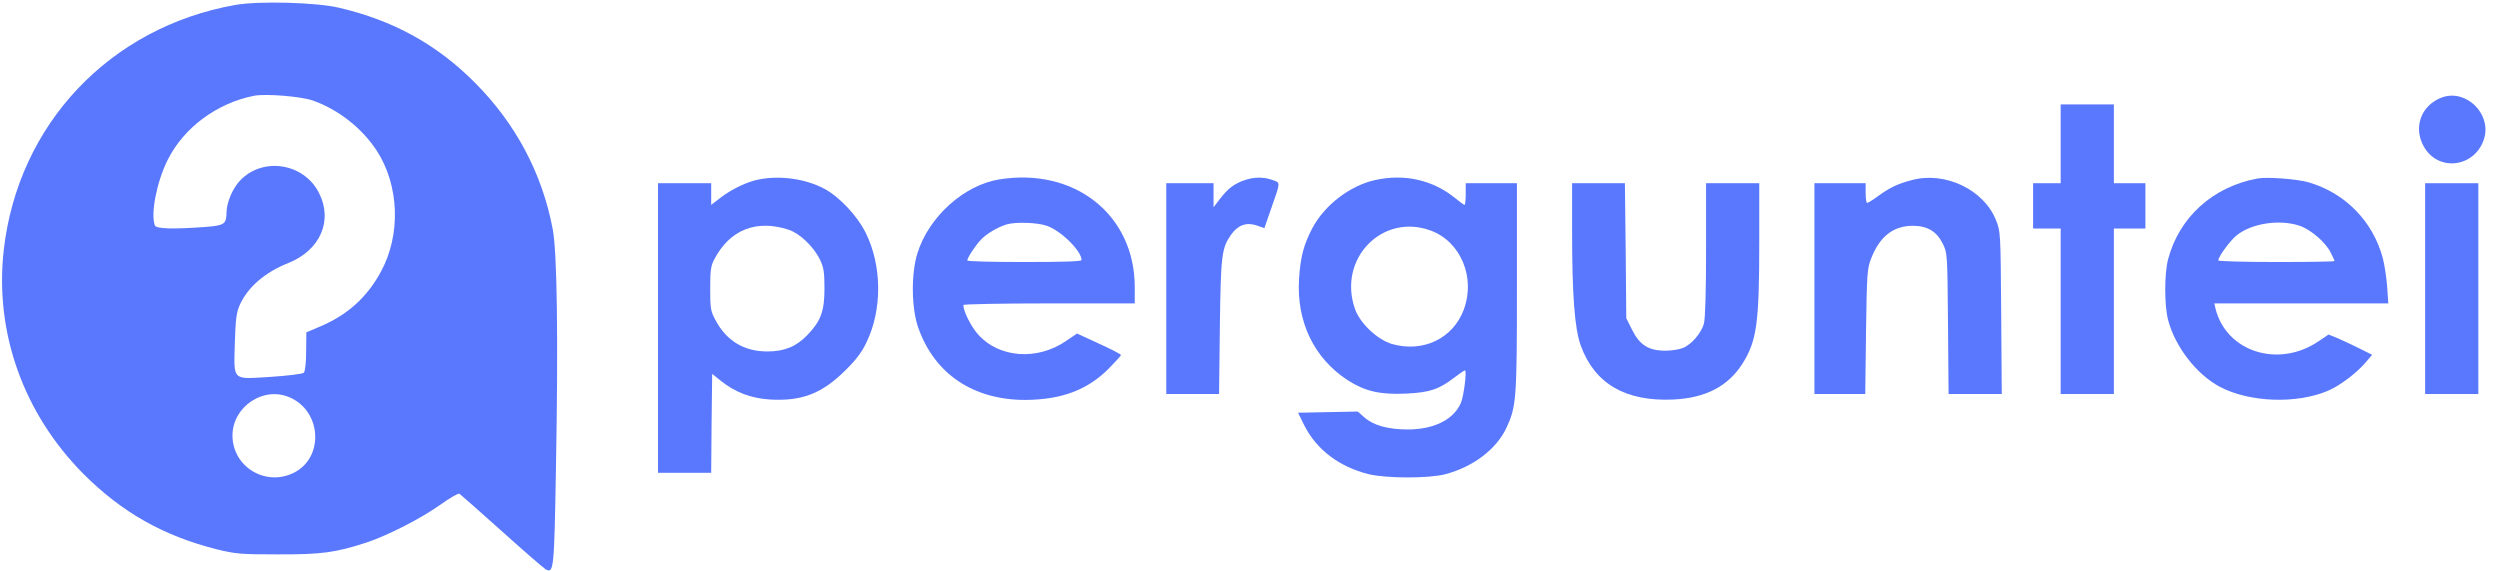 <?xml version="1.0" standalone="no"?>
<!DOCTYPE svg PUBLIC "-//W3C//DTD SVG 20010904//EN"
 "http://www.w3.org/TR/2001/REC-SVG-20010904/DTD/svg10.dtd">
<svg version="1.0" xmlns="http://www.w3.org/2000/svg"
 width="1269pt" height="290pt" viewBox="0 0 1269 290"
 preserveAspectRatio="xMidYMid meet">

<g transform="translate(0,290) scale(0.1,-0.1)"
fill="#5a78fd" stroke="none">
<path d="M1195 2875 c-638 -113 -1104 -606 -1176 -1245 -47 -417 100 -829 405
-1136 195 -195 406 -314 675 -382 97 -24 124 -26 311 -26 220 -1 294 9 450 60
109 36 282 125 378 194 46 33 88 57 94 54 6 -4 103 -90 216 -191 112 -101 213
-188 222 -193 41 -22 43 -2 52 513 12 650 6 1092 -16 1212 -53 283 -188 538
-396 746 -193 194 -415 316 -690 380 -113 27 -409 35 -525 14z m392 -485 c129
-45 249 -139 325 -254 115 -177 124 -428 21 -616 -70 -129 -169 -218 -305
-276 l-73 -31 -1 -97 c0 -57 -5 -101 -12 -108 -6 -6 -79 -15 -168 -21 -199
-12 -187 -24 -182 173 4 121 8 153 25 192 42 92 128 166 249 214 160 65 225
215 153 355 -77 152 -286 184 -401 62 -37 -39 -67 -110 -68 -158 -1 -63 -9
-69 -107 -77 -166 -12 -250 -10 -257 8 -22 58 9 219 64 330 81 165 251 291
440 328 60 11 236 -3 297 -24z m-119 -1506 c163 -68 179 -302 27 -382 -144
-75 -315 27 -315 188 1 145 155 250 288 194z"/>
<path d="M12397 2406 c-108 -39 -150 -154 -92 -253 77 -130 265 -100 306 49
33 124 -95 246 -214 204z"/>
<path d="M10460 2170 l0 -200 -70 0 -70 0 0 -115 0 -115 70 0 70 0 0 -420 0
-420 135 0 135 0 0 420 0 420 80 0 80 0 0 115 0 115 -80 0 -80 0 0 200 0 200
-135 0 -135 0 0 -200z"/>
<path d="M3852 1989 c-59 -11 -138 -49 -194 -92 l-48 -37 0 55 0 55 -135 0
-135 0 0 -735 0 -735 135 0 135 0 2 251 3 251 40 -32 c75 -61 157 -92 254 -98
162 -9 263 30 382 148 55 54 85 94 108 144 80 166 78 388 -5 555 -43 86 -132
181 -210 223 -94 50 -223 69 -332 47z m151 -255 c57 -19 125 -84 159 -151 19
-41 23 -63 23 -148 0 -116 -19 -165 -87 -236 -57 -59 -117 -83 -203 -83 -118
0 -208 54 -263 159 -25 45 -27 60 -27 160 0 94 3 116 22 151 79 149 213 201
376 148z"/>
<path d="M5070 1989 c-178 -30 -355 -189 -413 -374 -33 -105 -31 -282 5 -381
83 -233 279 -364 542 -364 183 1 315 50 423 158 34 35 63 66 63 70 0 4 -51 30
-112 58 l-111 51 -56 -38 c-146 -100 -339 -86 -445 32 -37 41 -76 119 -76 151
0 4 196 8 435 8 l435 0 0 83 c0 367 -306 609 -690 546z m243 -235 c72 -24 177
-128 177 -174 0 -7 -94 -10 -290 -10 -159 0 -290 3 -290 8 0 13 41 76 69 105
26 29 85 64 131 78 44 13 155 10 203 -7z"/>
<path d="M6316 1985 c-52 -18 -84 -43 -123 -94 l-33 -43 0 61 0 61 -120 0
-120 0 0 -535 0 -535 134 0 134 0 4 343 c5 365 9 398 58 467 34 48 78 63 128
46 l40 -14 35 101 c48 136 47 129 7 143 -46 17 -96 16 -144 -1z"/>
<path d="M6980 1986 c-127 -28 -256 -126 -319 -245 -43 -82 -60 -145 -67 -256
-14 -217 76 -404 247 -515 87 -56 164 -74 296 -68 121 6 166 21 246 82 26 20
50 36 53 36 11 0 -6 -130 -20 -164 -36 -85 -136 -136 -270 -136 -100 0 -175
21 -220 61 l-34 30 -152 -3 -151 -3 32 -65 c62 -123 178 -210 326 -247 93 -22
306 -22 390 0 140 37 258 126 309 234 51 109 54 145 54 716 l0 527 -130 0
-130 0 0 -55 c0 -30 -3 -55 -6 -55 -3 0 -24 15 -47 34 -115 93 -257 125 -407
92z m284 -257 c151 -56 227 -239 166 -401 -55 -147 -207 -219 -365 -174 -75
23 -163 106 -188 180 -87 255 142 487 387 395z"/>
<path d="M9705 1986 c-70 -18 -112 -38 -170 -80 -27 -20 -53 -36 -57 -36 -5 0
-8 23 -8 50 l0 50 -130 0 -130 0 0 -535 0 -535 129 0 129 0 4 318 c4 291 6
321 26 370 44 113 113 166 213 166 74 -1 120 -29 151 -92 23 -46 23 -54 26
-404 l3 -358 135 0 135 0 -3 413 c-3 407 -3 413 -27 471 -62 154 -258 247
-426 202z"/>
<path d="M11460 1994 c-227 -41 -399 -197 -455 -411 -19 -73 -19 -233 0 -306
35 -136 144 -277 262 -340 151 -80 393 -89 553 -19 58 25 141 88 186 140 l35
41 -58 29 c-32 16 -82 40 -110 52 l-53 22 -52 -35 c-203 -137 -467 -53 -522
166 l-6 27 441 0 442 0 -6 88 c-4 48 -14 112 -22 142 -50 186 -189 329 -375
384 -55 17 -213 29 -260 20z m213 -240 c56 -19 131 -83 157 -135 11 -21 20
-41 20 -44 0 -3 -133 -5 -295 -5 -162 0 -295 4 -295 8 0 19 61 102 94 128 76
61 218 82 319 48z"/>
<path d="M7980 1723 c0 -322 13 -493 44 -577 70 -194 227 -285 470 -274 164 8
277 67 350 181 73 115 86 205 86 614 l0 303 -135 0 -135 0 0 -337 c0 -205 -4
-353 -11 -376 -13 -47 -63 -106 -106 -123 -18 -8 -58 -14 -90 -14 -85 0 -130
29 -168 105 l-30 60 -3 343 -4 342 -134 0 -134 0 0 -247z"/>
<path d="M12310 1435 l0 -535 135 0 135 0 0 535 0 535 -135 0 -135 0 0 -535z"/>
</g>
</svg>

